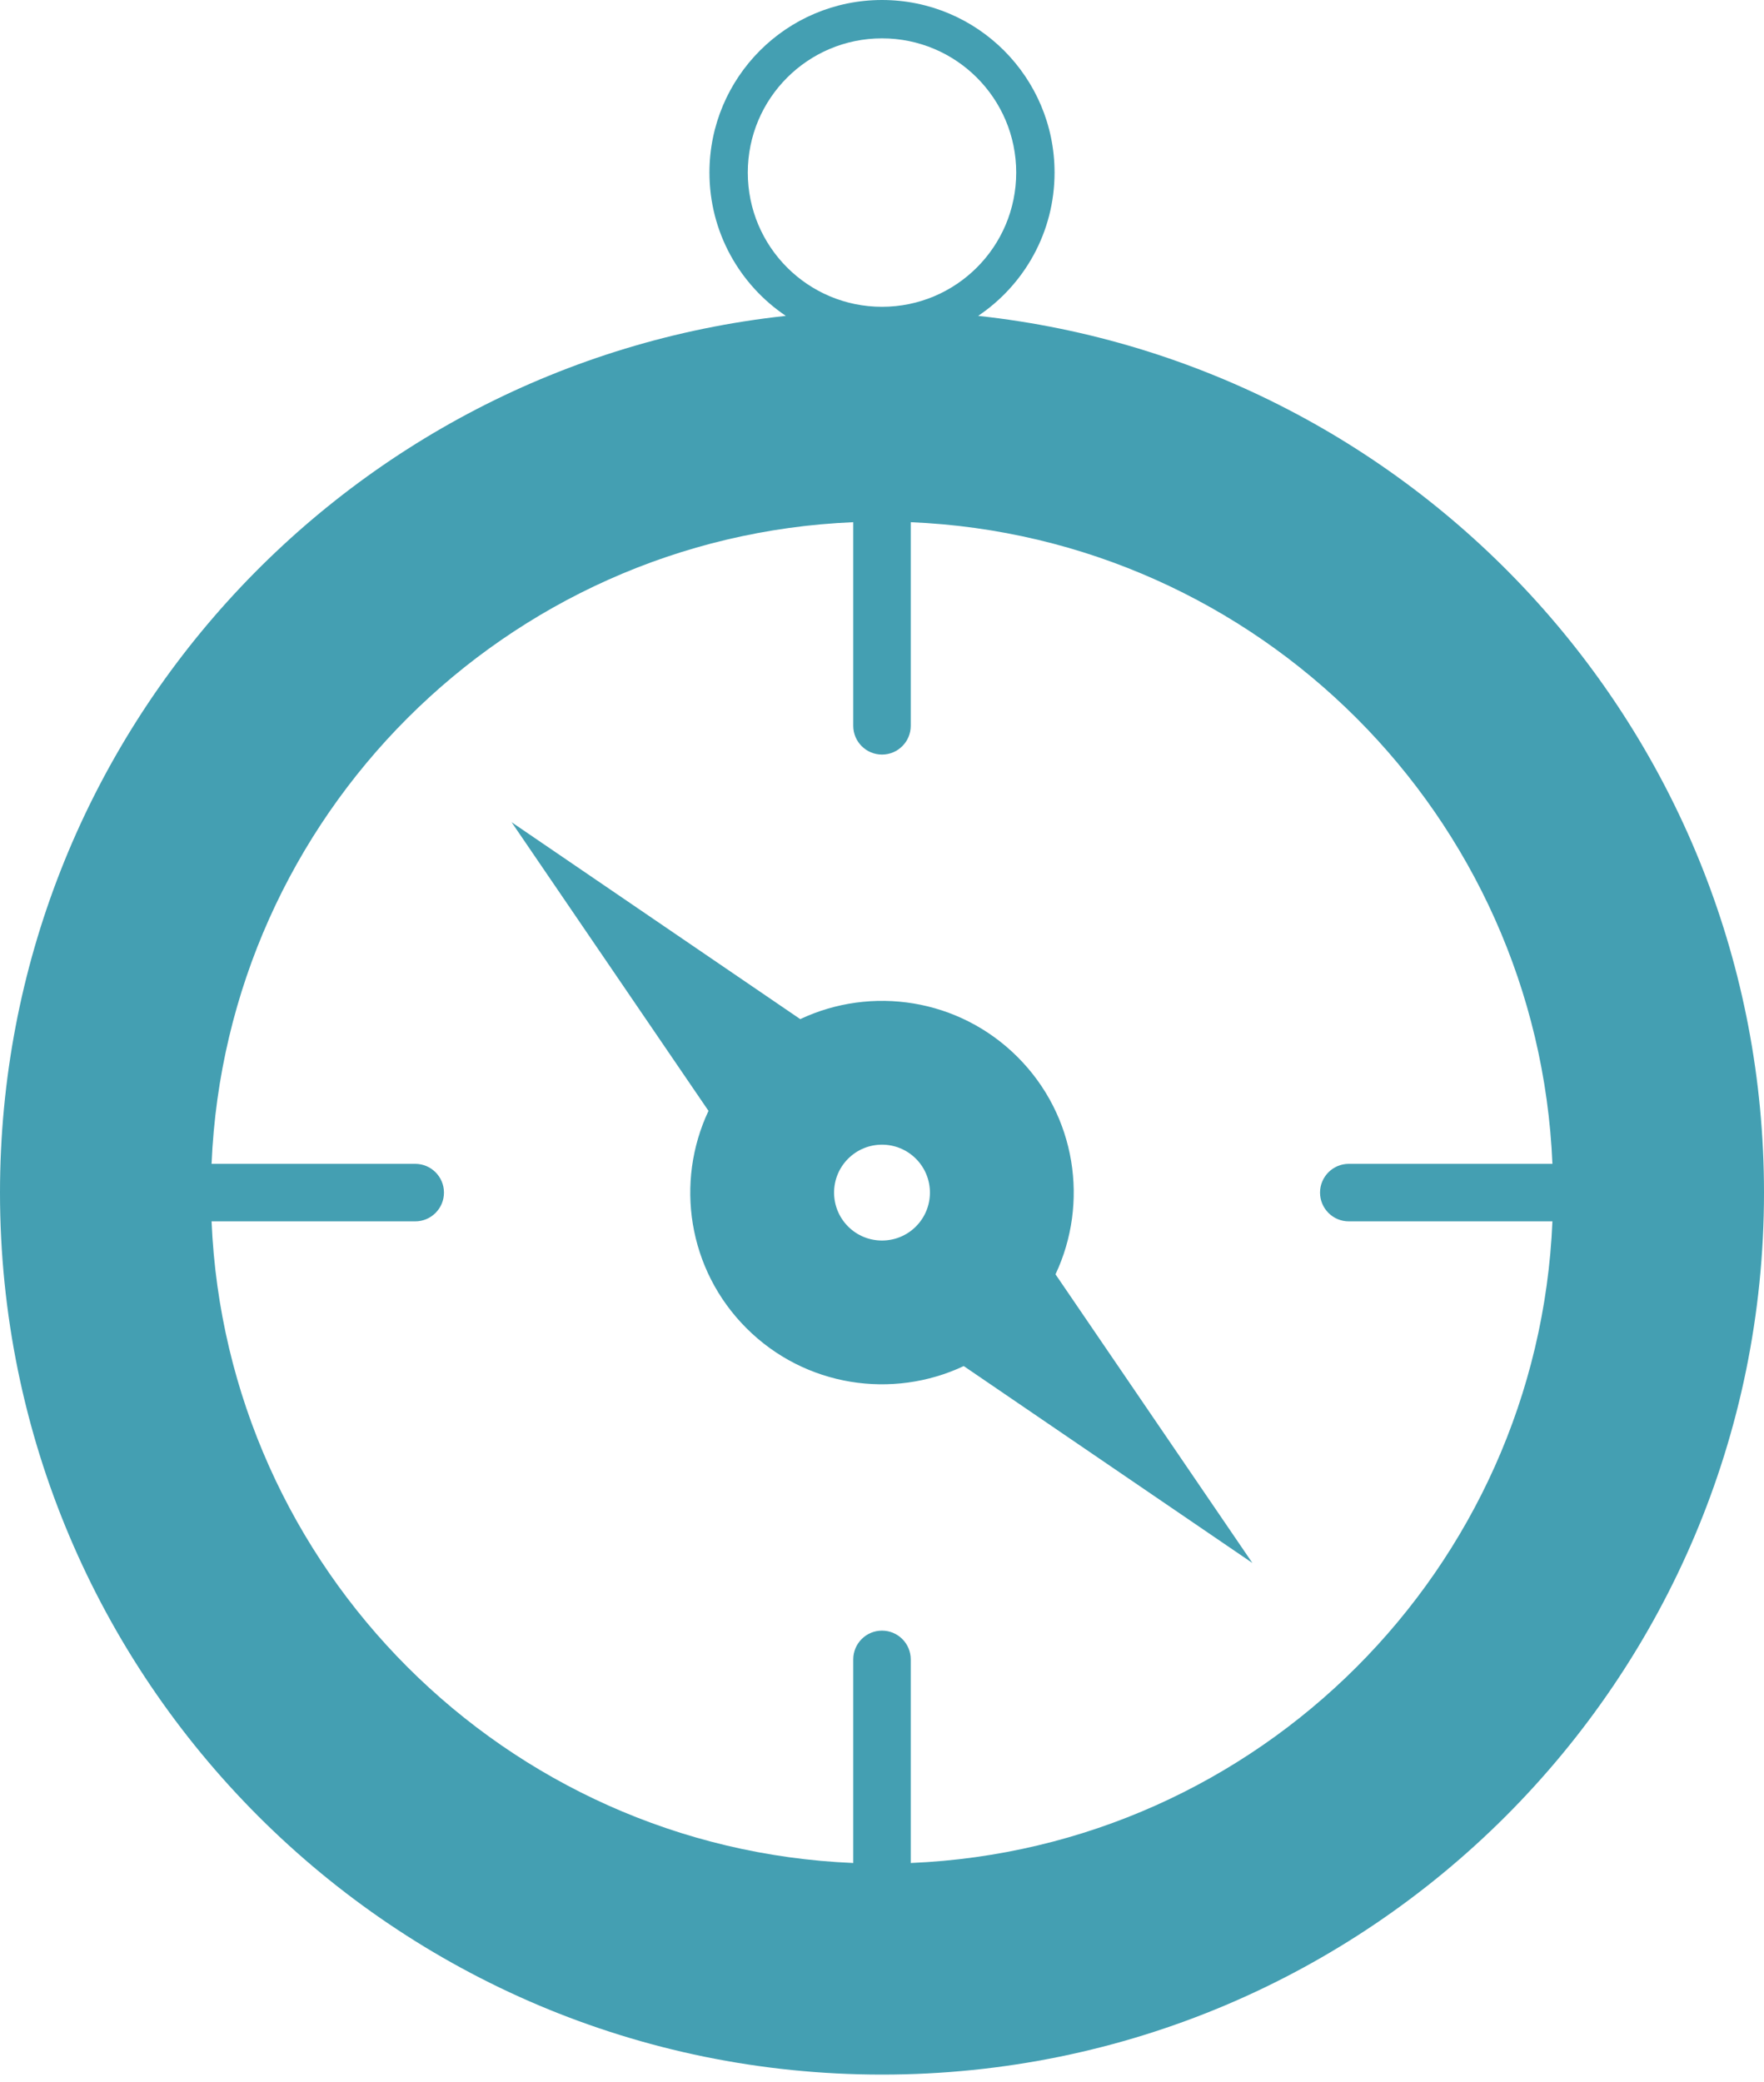 <svg width="50" height="59" viewBox="0 0 50 59" fill="none" xmlns="http://www.w3.org/2000/svg">
<path fill-rule="evenodd" clip-rule="evenodd" d="M22.683 28.88C24.699 27.93 27.177 28.289 28.843 29.954C30.509 31.619 30.867 34.097 29.918 36.112L35.499 44.292L27.317 38.712C25.301 39.661 22.823 39.303 21.157 37.638C19.491 35.973 19.133 33.495 20.082 31.48L14.501 23.3L22.683 28.88V28.88ZM24.039 32.836C24.57 32.305 25.43 32.305 25.961 32.836C26.491 33.366 26.491 34.226 25.961 34.757C25.43 35.287 24.57 35.287 24.039 34.757C23.509 34.226 23.509 33.366 24.039 32.836ZM27.726 8.951C40.251 10.309 50 20.913 50 33.796C50 47.6 38.807 58.79 25 58.79C11.193 58.79 0 47.6 0 33.796C0 20.913 9.749 10.309 22.274 8.951C20.968 8.073 20.109 6.582 20.109 4.89C20.109 2.189 22.299 0 25 0C27.701 0 29.891 2.189 29.891 4.89C29.891 6.582 29.032 8.073 27.726 8.951V8.951ZM25 1.087C27.101 1.087 28.804 2.79 28.804 4.89C28.804 6.991 27.101 8.694 25 8.694C22.899 8.694 21.196 6.991 21.196 4.89C21.196 2.79 22.899 1.087 25 1.087V1.087ZM5.997 32.981H11.769C12.219 32.981 12.584 33.346 12.584 33.796C12.584 34.246 12.219 34.611 11.769 34.611H5.997C6.412 44.465 14.328 52.379 24.185 52.794V47.024C24.185 46.574 24.55 46.209 25 46.209C25.45 46.209 25.815 46.574 25.815 47.024V52.794C35.672 52.379 43.588 44.465 44.003 34.611H38.231C37.781 34.611 37.416 34.246 37.416 33.796C37.416 33.346 37.781 32.981 38.231 32.981H44.003C43.588 23.127 35.672 15.213 25.815 14.798V20.568C25.815 21.018 25.45 21.383 25 21.383C24.55 21.383 24.185 21.018 24.185 20.568V14.798C14.328 15.213 6.412 23.127 5.997 32.981V32.981Z" fill="#449FB2"/>
</svg>
